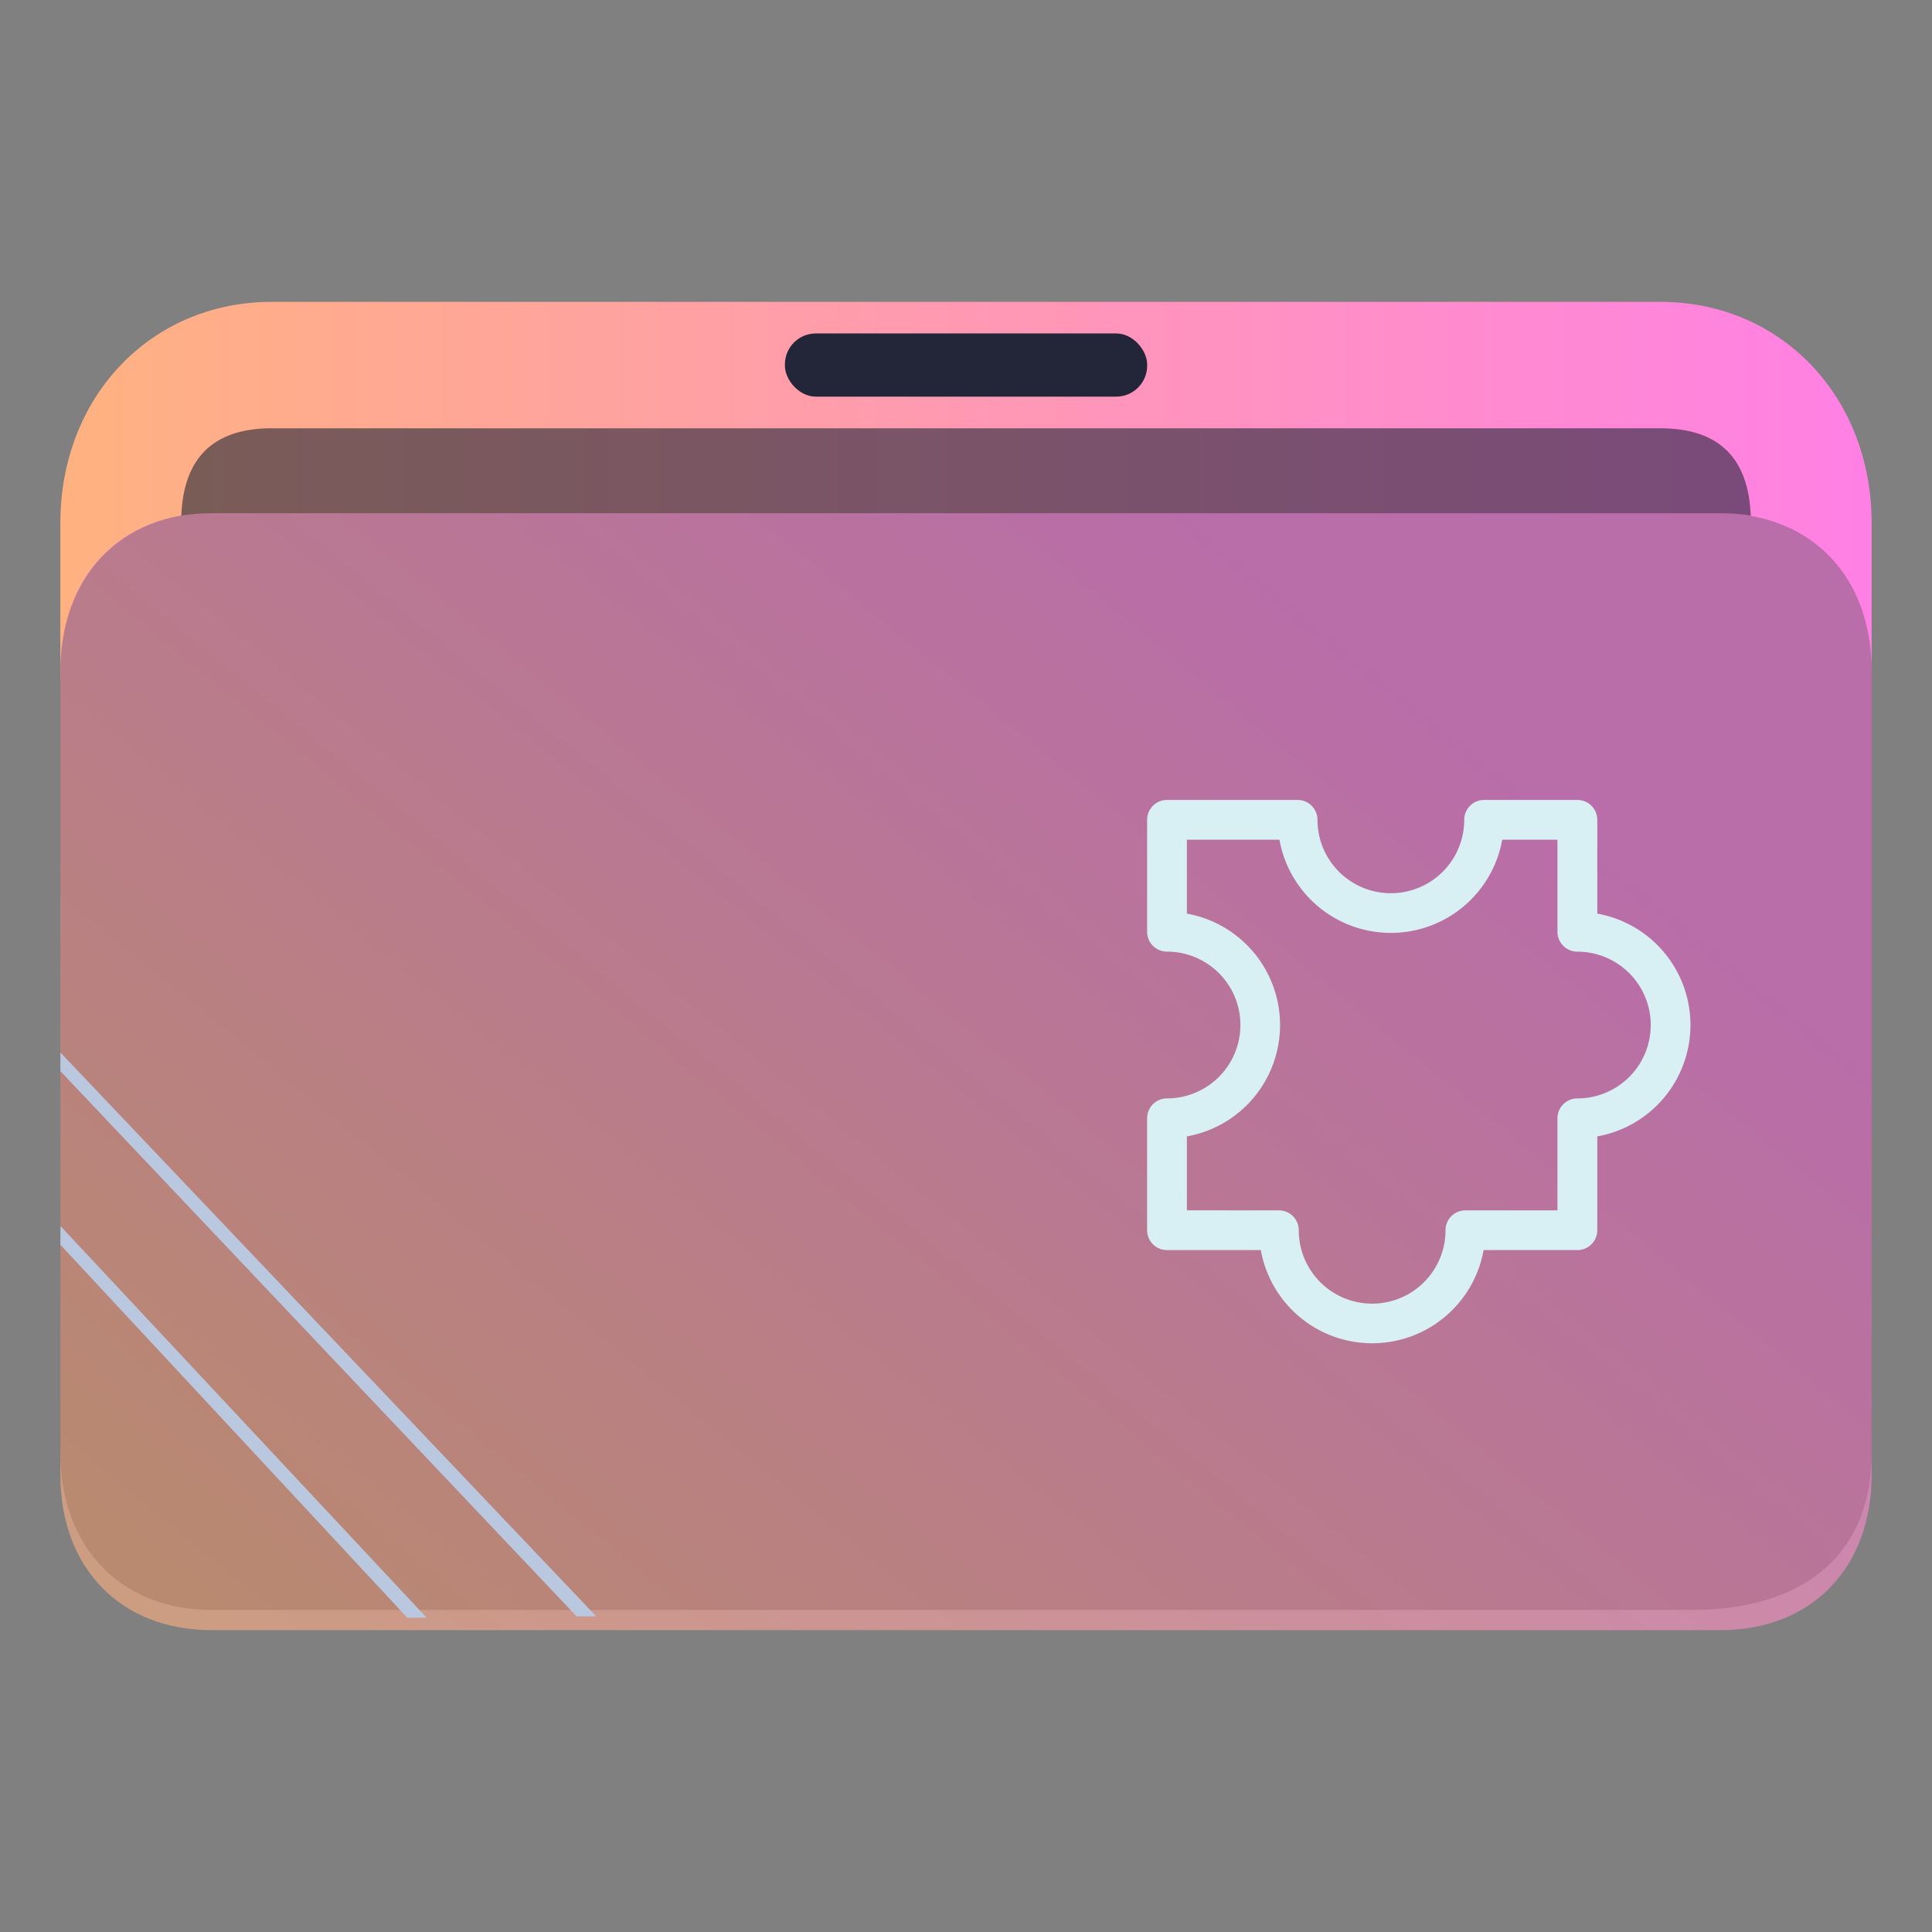<?xml version="1.0" encoding="UTF-8" standalone="no"?>
<svg
   width="64"
   version="1.1"
   height="64"
   id="svg15"
   sodipodi:docname="folder-extension.svg"
   inkscape:version="1.3.2 (091e20ef0f, 2023-11-25)"
   xmlns:inkscape="http://www.inkscape.org/namespaces/inkscape"
   xmlns:sodipodi="http://sodipodi.sourceforge.net/DTD/sodipodi-0.dtd"
   xmlns:xlink="http://www.w3.org/1999/xlink"
   xmlns="http://www.w3.org/2000/svg"
   xmlns:svg="http://www.w3.org/2000/svg"
   xmlns:rdf="http://www.w3.org/1999/02/22-rdf-syntax-ns#"
   xmlns:cc="http://creativecommons.org/ns#"
   xmlns:dc="http://purl.org/dc/elements/1.1/">
  <rect width="100%" height="100%" fill="#808080" stroke="none"/>
  <sodipodi:namedview
     pagecolor="#ffffff"
     bordercolor="#666666"
     borderopacity="1"
     objecttolerance="10"
     gridtolerance="10"
     guidetolerance="10"
     inkscape:pageopacity="0"
     inkscape:pageshadow="2"
     inkscape:window-width="1920"
     inkscape:window-height="996"
     id="namedview17"
     showgrid="true"
     inkscape:zoom="4.90625"
     inkscape:cx="-0.81528662"
     inkscape:cy="41.579618"
     inkscape:window-x="0"
     inkscape:window-y="0"
     inkscape:window-maximized="1"
     inkscape:current-layer="layer1"
     inkscape:document-rotation="0"
     inkscape:showpageshadow="2"
     inkscape:pagecheckerboard="0"
     inkscape:deskcolor="#d1d1d1">
    <inkscape:grid
       type="xygrid"
       id="grid919"
       originx="0"
       originy="0"
       spacingy="1"
       spacingx="1"
       units="px"
       visible="true" />
  </sodipodi:namedview>
  <defs
     id="defs5455">
    <linearGradient
       inkscape:collect="always"
       id="linearGradient8374">
      <stop
         style="stop-color:#ffb280;stop-opacity:1;"
         offset="0"
         id="stop8370" />
      <stop
         style="stop-color:#ff80e5;stop-opacity:1"
         offset="1"
         id="stop8372" />
    </linearGradient>
    <clipPath
       clipPathUnits="userSpaceOnUse"
       id="clipPath79425-9-5-3">
      <rect
         style="opacity:0.5;fill:#000000;fill-opacity:1;stroke:none;stroke-width:0.856;stroke-dasharray:none;stroke-opacity:1;paint-order:stroke fill markers"
         id="rect79427-1-9-6"
         width="26.418"
         height="29.038"
         x="-16.228"
         y="-6.485" />
    </clipPath>
    <clipPath
       clipPathUnits="userSpaceOnUse"
       id="clipPath79425-9-5-5">
      <rect
         style="opacity:0.5;fill:#000000;fill-opacity:1;stroke:none;stroke-width:0.856;stroke-dasharray:none;stroke-opacity:1;paint-order:stroke fill markers"
         id="rect79427-1-9-62"
         width="26.418"
         height="29.038"
         x="-16.228"
         y="-6.485" />
    </clipPath>
    <linearGradient
       inkscape:collect="always"
       xlink:href="#linearGradient8374"
       id="linearGradient1419-3"
       x1="0.529"
       y1="5.027"
       x2="16.404"
       y2="5.027"
       gradientUnits="userSpaceOnUse"
       gradientTransform="matrix(3.78,0,0,3.866,384.571,480.5)" />
    <clipPath
       clipPathUnits="userSpaceOnUse"
       id="clipPath79425-9-5-5-6">
      <rect
         style="opacity:0.5;fill:#000000;fill-opacity:1;stroke:none;stroke-width:0.856;stroke-dasharray:none;stroke-opacity:1;paint-order:stroke fill markers"
         id="rect79427-1-9-62-7"
         width="26.418"
         height="29.038"
         x="-16.228"
         y="-6.485" />
    </clipPath>
    <linearGradient
       inkscape:collect="always"
       xlink:href="#linearGradient8374"
       id="linearGradient1662-5"
       gradientUnits="userSpaceOnUse"
       gradientTransform="matrix(3.776,0,0,3.903,384.577,479.893)"
       x1="0.959"
       y1="14.832"
       x2="9.326"
       y2="4.27" />
  </defs>
  <g
     inkscape:label="Capa 1"
     inkscape:groupmode="layer"
     id="layer1"
     transform="translate(-384.571,-483.798)">
    <path
       id="path32082-9-2"
       style="fill:url(#linearGradient1419-3);fill-opacity:1;stroke:none;stroke-width:5.117;stroke-linecap:round;stroke-linejoin:round;stroke-opacity:0.03"
       d="m 393.571,493.798 c -4,0 -7,3.14 -7,7.327 v 5.234 c 0,0 2,-5.234 5,-5.234 h 8 12 6 24 c 3,0 5,2.093 5,5.234 v 0 0 -5.234 c 0,-4.187 -3,-7.327 -7,-7.327 h -24.071 -5.929 -9 z"
       sodipodi:nodetypes="sccsccccccccccccs" />
    <rect
       x="410.572"
       y="494.844"
       width="12"
       height="2.093"
       ry="1.025"
       stroke-width="3.419"
       style="fill:#222638;fill-opacity:1;paint-order:stroke markers fill"
       id="rect12-5-9-3-9-9"
       rx="1.025" />
    <path
       d="m 418.305,497.985 h -3.467 -4.333 -16.933 c -2,0 -3,1.047 -3,3.14 v 0 0 h 52 v 0 0 c 0,-2.093 -1,-3.14 -3,-3.14 z"
       style="fill:#222638;fill-opacity:1;stroke-width:2.339;paint-order:markers stroke fill"
       id="path8-7-2-9-6-1-7-5-1"
       sodipodi:nodetypes="cccccccccccc"
       opacity="0.6" />
    <path
       style="display:inline;fill:#4f4f4f;fill-opacity:1;stroke:none;stroke-width:2.748;stroke-linecap:round;stroke-linejoin:round;stroke-opacity:0.03"
       d="m -14.026,2.501 6.167,4.13e-5 H -3.015 0.068 L 7.988,2.501 C 9.31,2.516 10.19,3.444 10.19,4.874 l -2.06e-4,11.76 c 0.008,1.415 -0.873,2.359 -2.634,2.359 H -14.026 c -1.321,0 -2.202,-0.944 -2.202,-2.359 V 4.874 c 0,-1.424 0.881,-2.373 2.201,-2.373 z"
       id="path1611-1-8-0-7-2-7"
       clip-path="url(#clipPath79425-9-5-5-6)"
       transform="matrix(2.271,0,0,2.203,423.428,495.289)"
       sodipodi:nodetypes="cccccccssccc" />
    <path
       d="m 418.571,500.798 h -4 -5 -18 c -3,0 -5,2.056 -5,5.139 v 26.722 c 0,3.083 2,5.139 5,5.139 h 50 c 3,0 5,-2.056 5,-5.139 v -26.722 c 0,-3.083 -2,-5.139 -5,-5.139 z"
       style="fill:url(#linearGradient1662-5);fill-opacity:1;stroke-width:3.838;paint-order:markers stroke fill"
       id="path8-7-2-9-6-1-9-2"
       sodipodi:nodetypes="ccccsssssscc"
       opacity="0.6" />
    <path
       d="m 386.571,519.281 17.1,18.06 h -10e-6 0.65 l -17.75,-18.678 v 0 0 z"
       id="path2653-4-7"
       style="fill:#bac8df;fill-opacity:1;stroke-width:0.481"
       sodipodi:nodetypes="cccccccc" />
    <path
       d="m 386.571,525.032 11.485,12.347 -1e-5,0.01 0.65,-0.006 v 0.006 l -12.13,-12.975 v 0 0 z"
       id="path2653-4-3-0"
       style="fill:#bac8df;fill-opacity:1;stroke-width:0.33"
       sodipodi:nodetypes="ccccccccc" />
    <path
       d="m 422.571,524.55 a 0.659,0.659 0 0 0 0.659,0.659 h 3.107 a 3.749,3.749 0 0 0 7.38,0 h 3.107 a 0.659,0.659 0 0 0 0.659,-0.659 v -3.107 a 3.749,3.749 0 0 0 0,-7.38 v -3.107 a 0.659,0.659 0 0 0 -0.659,-0.659 h -3.089 a 0.658,0.658 0 0 0 -0.659,0.659 2.431,2.431 0 0 1 -4.862,0 0.659,0.659 0 0 0 -0.659,-0.659 h -4.325 a 0.659,0.659 0 0 0 -0.659,0.659 v 3.707 a 0.658,0.658 0 0 0 0.659,0.659 2.431,2.431 0 0 1 0,4.862 0.658,0.658 0 0 0 -0.659,0.659 z m 1.317,-0.659 v -2.448 a 3.749,3.749 0 0 0 0,-7.38 v -2.448 h 3.066 a 3.749,3.749 0 0 0 7.38,0 h 1.83 v 3.049 a 0.658,0.658 0 0 0 0.659,0.659 2.431,2.431 0 0 1 0,4.862 0.658,0.658 0 0 0 -0.659,0.659 v 3.049 h -3.049 a 0.658,0.658 0 0 0 -0.659,0.659 2.431,2.431 0 0 1 -4.862,0 0.658,0.658 0 0 0 -0.659,-0.659 z"
       fill-rule="evenodd"
       id="path2-9-6-2"
       style="fill:#d8f0f3;fill-opacity:1;stroke-width:0.439" />
  </g>
</svg>
